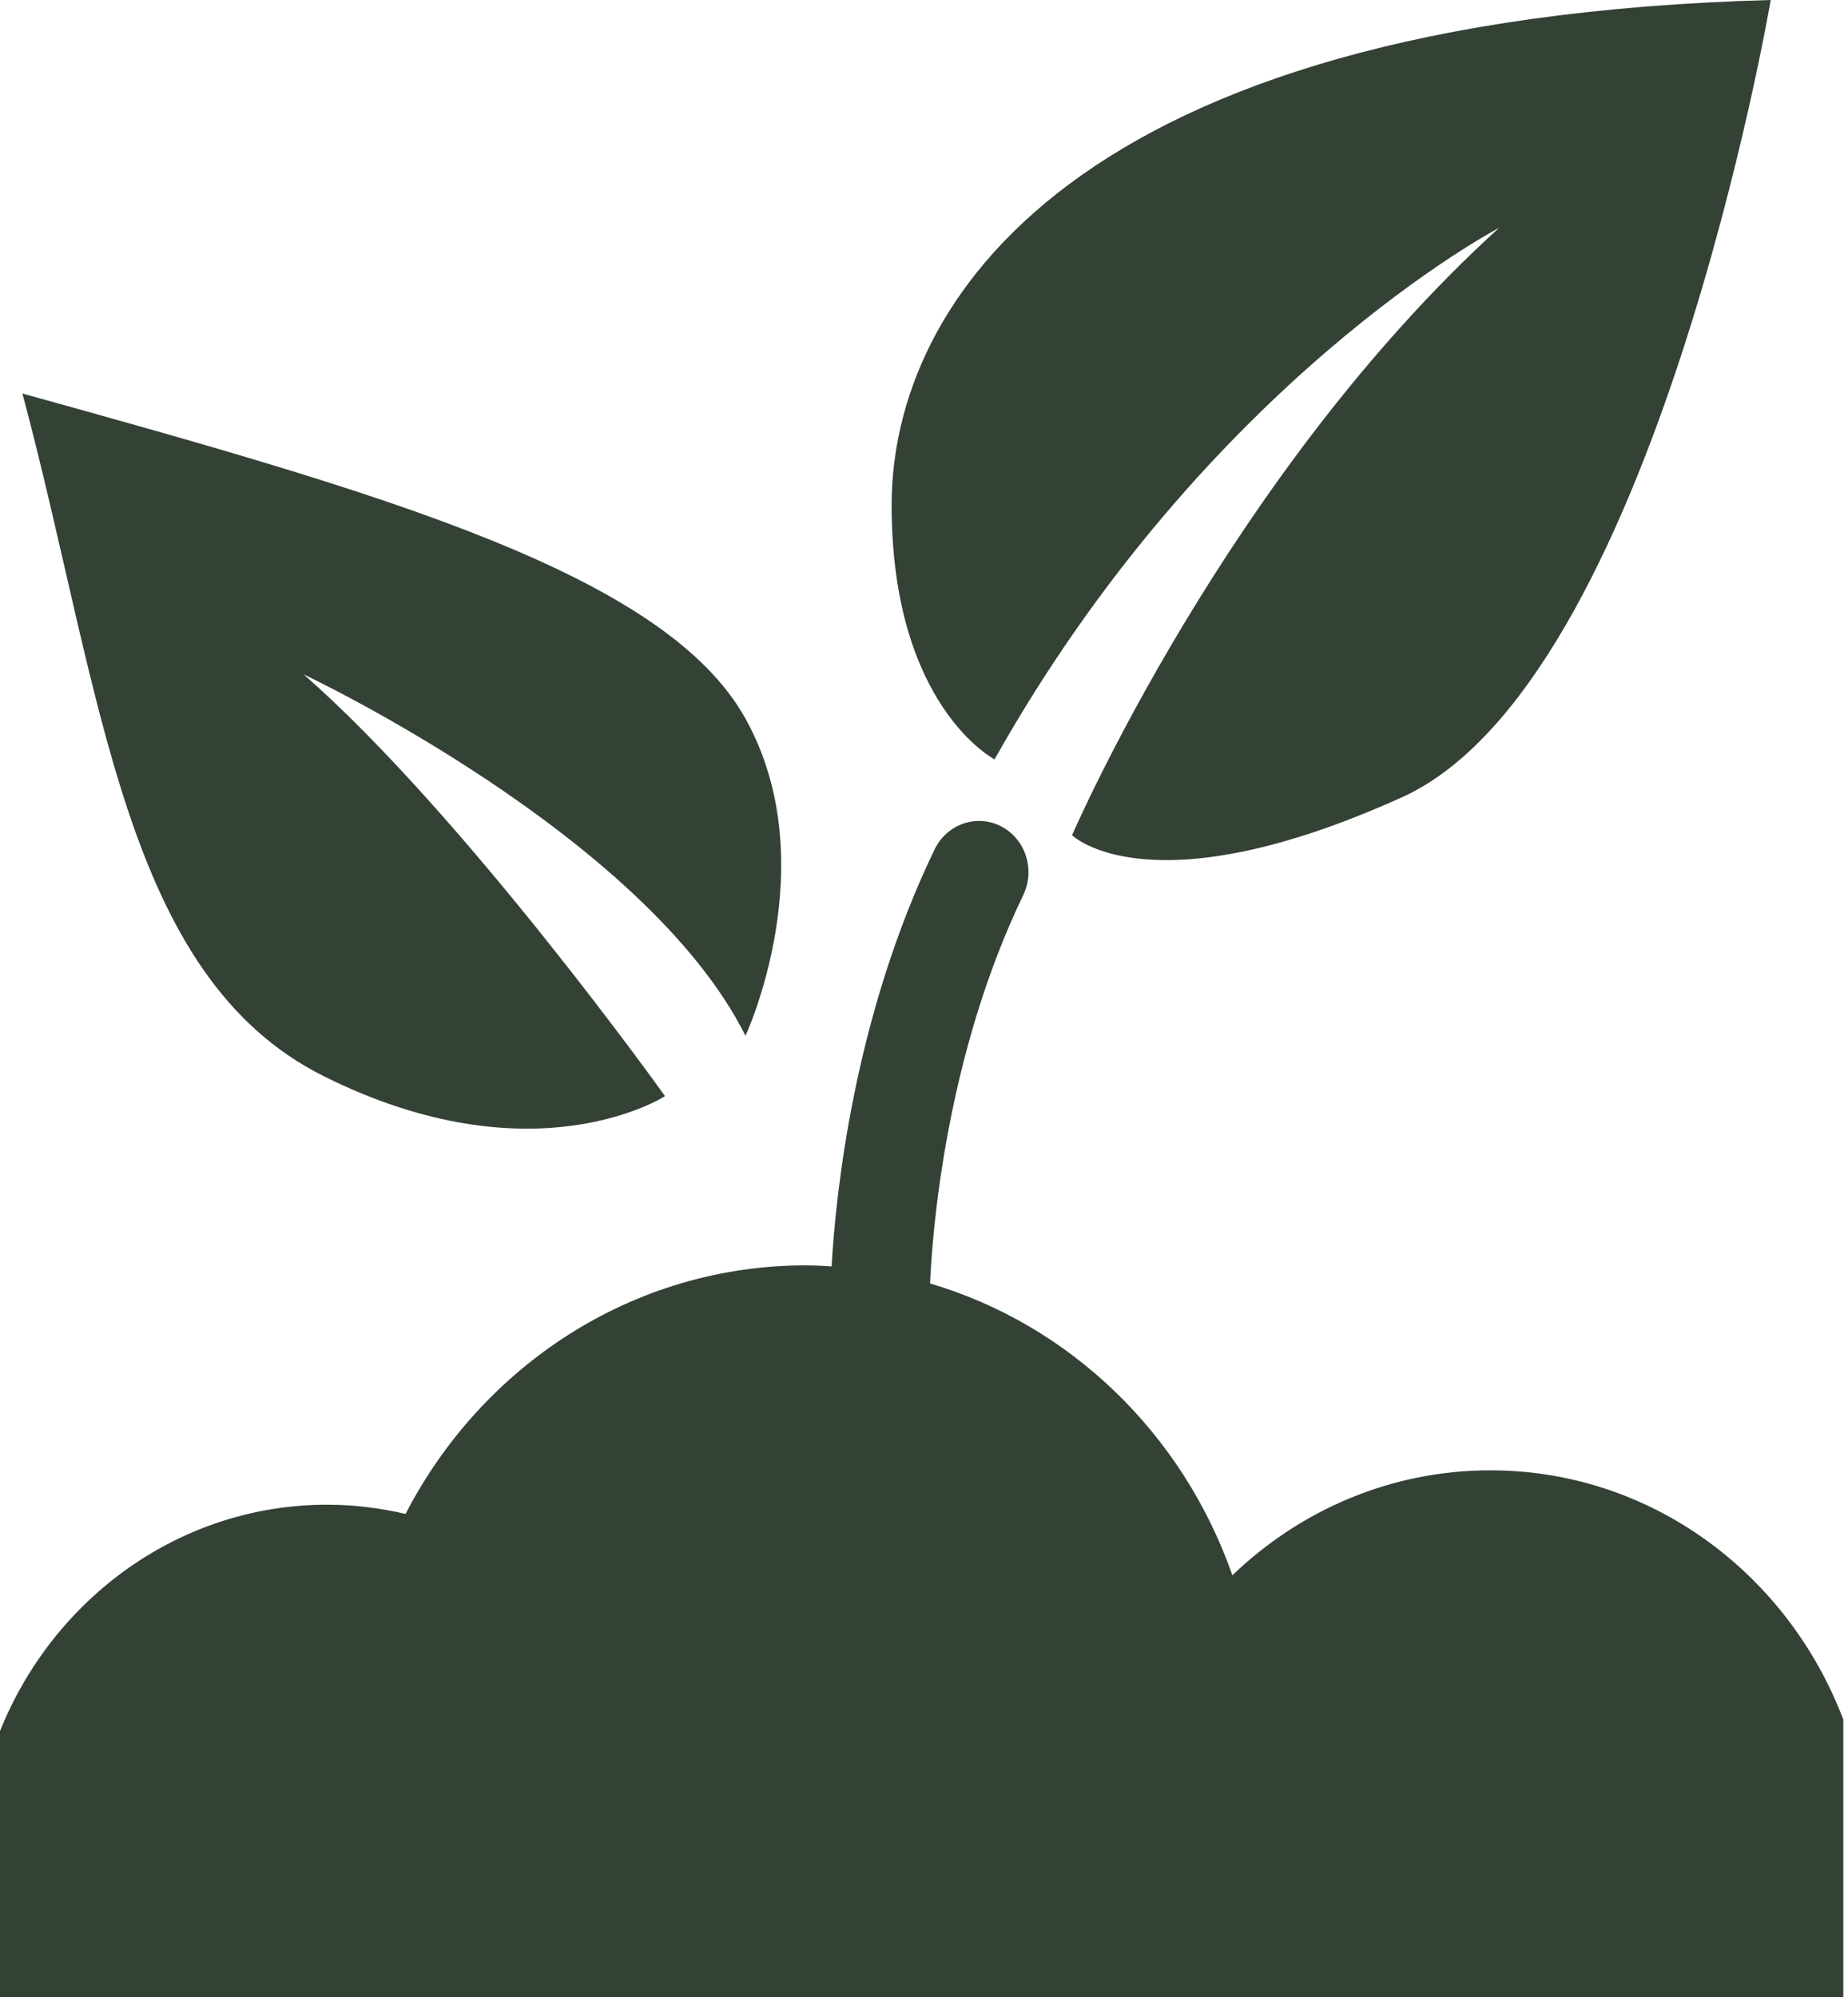 <svg width="99" height="107" viewBox="0 0 99 107" fill="none" xmlns="http://www.w3.org/2000/svg">
<path d="M80.308 12.21C80.308 12.21 64.713 20.343 53.279 40.686C53.279 40.686 47.766 37.837 47.766 27.057C47.766 16.276 57.432 1.017 94.86 0C94.86 0 88.622 36.61 75.104 42.719C61.585 48.829 57.432 44.753 57.432 44.753C57.432 44.753 65.755 25.436 80.308 12.21Z" fill="#344135"/>
<path d="M16.266 36.134C16.266 36.134 34.556 44.734 39.937 55.497C39.937 55.497 44.24 46.246 39.937 38.506C35.634 30.757 20.569 26.462 1.202 21.085C5.505 37.215 6.582 52.273 17.336 57.658C28.601 63.291 35.626 58.73 35.626 58.73C35.626 58.73 24.872 43.663 16.266 36.134Z" fill="#344135"/>
<path d="M79.84 78.78C74.503 78.78 69.652 80.914 66.02 84.404C63.379 76.838 57.344 70.985 49.825 68.769C49.948 65.929 50.682 56.532 54.817 47.959C55.471 46.603 54.941 44.954 53.633 44.276C52.325 43.599 50.735 44.148 50.072 45.504C45.734 54.489 44.771 63.997 44.55 67.853C44.09 67.825 43.631 67.798 43.163 67.798C33.885 67.798 25.818 73.193 21.727 81.116C20.375 80.804 18.979 80.621 17.539 80.621C9.631 80.621 2.863 85.631 0 92.748V107H98.748V92.134C95.779 84.312 88.437 78.78 79.84 78.78Z" fill="#344135"/>
</svg>
